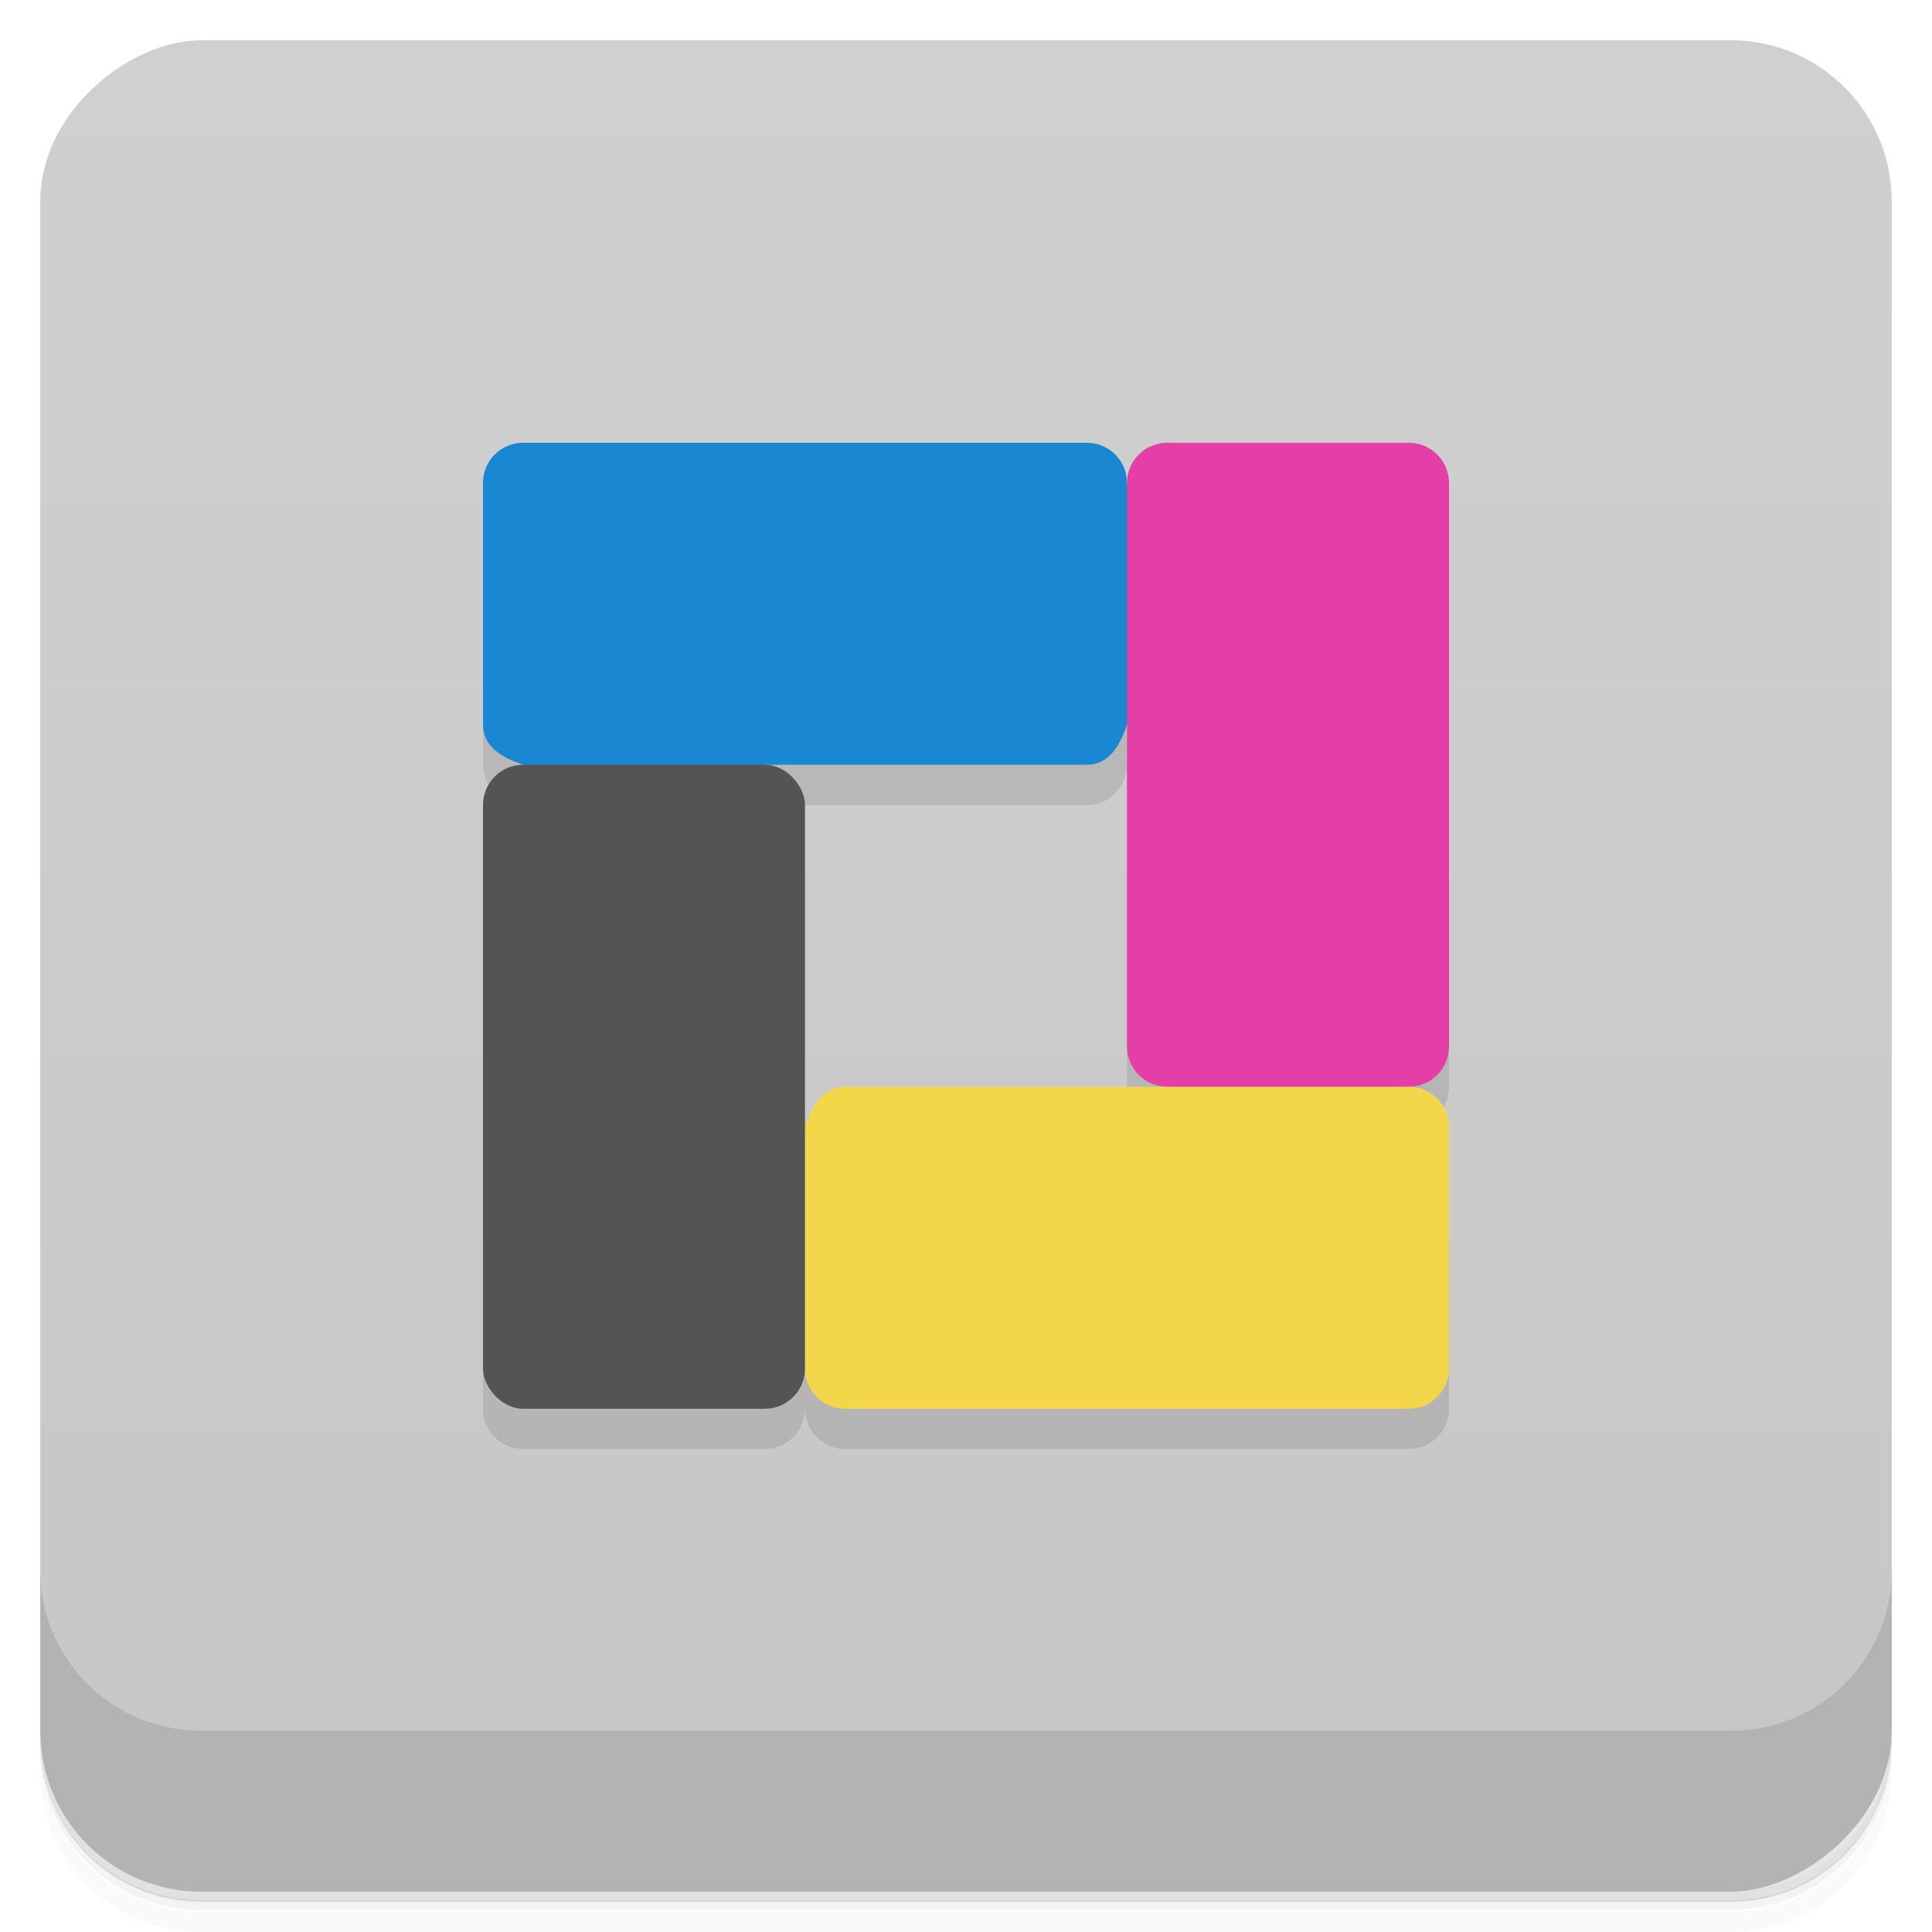 <svg version="1.1" viewBox="0 0 48 48" xmlns="http://www.w3.org/2000/svg">
 <defs>
  <linearGradient id="bg" x1="1" x2="47" gradientTransform="translate(-48)" gradientUnits="userSpaceOnUse">
   <stop style="stop-color:#c6c6c6" offset="0"/>
   <stop style="stop-color:#d0d0d0" offset="1"/>
  </linearGradient>
 </defs>
 <path d="m1 43v0.25c0 2.22 1.78 4 4 4h38c2.22 0 4-1.78 4-4v-0.25c0 2.22-1.78 4-4 4h-38c-2.22 0-4-1.78-4-4zm0 0.5v0.5c0 2.22 1.78 4 4 4h38c2.22 0 4-1.78 4-4v-0.5c0 2.22-1.78 4-4 4h-38c-2.22 0-4-1.78-4-4z" style="opacity:.02"/>
 <path d="m1 43.2v0.25c0 2.22 1.78 4 4 4h38c2.22 0 4-1.78 4-4v-0.25c0 2.22-1.78 4-4 4h-38c-2.22 0-4-1.78-4-4z" style="opacity:.05"/>
 <path d="m1 43v0.25c0 2.22 1.78 4 4 4h38c2.22 0 4-1.78 4-4v-0.25c0 2.22-1.78 4-4 4h-38c-2.22 0-4-1.78-4-4z" style="opacity:.1"/>
 <rect transform="rotate(-90)" x="-47" y="1" width="46" height="46" rx="4" style="fill:url(#bg)"/>
 <path d="m1 39v4c0 2.22 1.78 4 4 4h38c2.22 0 4-1.78 4-4v-4c0 2.22-1.78 4-4 4h-38c-2.22 0-4-1.78-4-4z" style="opacity:.1"/>
 <path d="m12 13v6c0 0.554 0.446 1 1 1-0.554 0-1 1-1 1v14c0 0.554 0.446 1 1 1h6c0.554 0 1-0.446 1-1 0 0.554 0.446 1 1 1h14c0.554 0 1-0.446 1-1v-6s-0.446-1-1-1c0.554 0 1-0.446 1-1v-14zm16 6v9l-8 1-1-9h8c0.554 0 1-0.446 1-1z" style="opacity:.1"/>
 <path d="m13 11h14c0.554 0 1 0.446 1 1l1 3-1 3c-0.175 0.526-0.446 1-1 1h-8l-3 1-3-1c-0.526-0.175-1-0.446-1-1v-6c0-0.554 0.446-1 1-1z" style="fill:#1987d2"/>
 <path d="m29 11h6c0.554 0 1 0.446 1 1v14c0 0.554-0.446 1-1 1l-3 1-3-1c-0.554 0-1-0.446-1-1v-14c0-0.554 0.446-1 1-1z" style="fill:#e43fa7"/>
 <path d="m21 27h14c0.554 0 1 0.446 1 1v6c0 0.554-0.446 1-1 1h-14c-0.554 0-1-0.446-1-1l-1-3 1-3c0.175-0.526 0.446-1 1-1z" style="fill:#f3d649"/>
 <rect x="12" y="19" width="8" height="16" ry="1" style="fill:#545454"/>
</svg>
